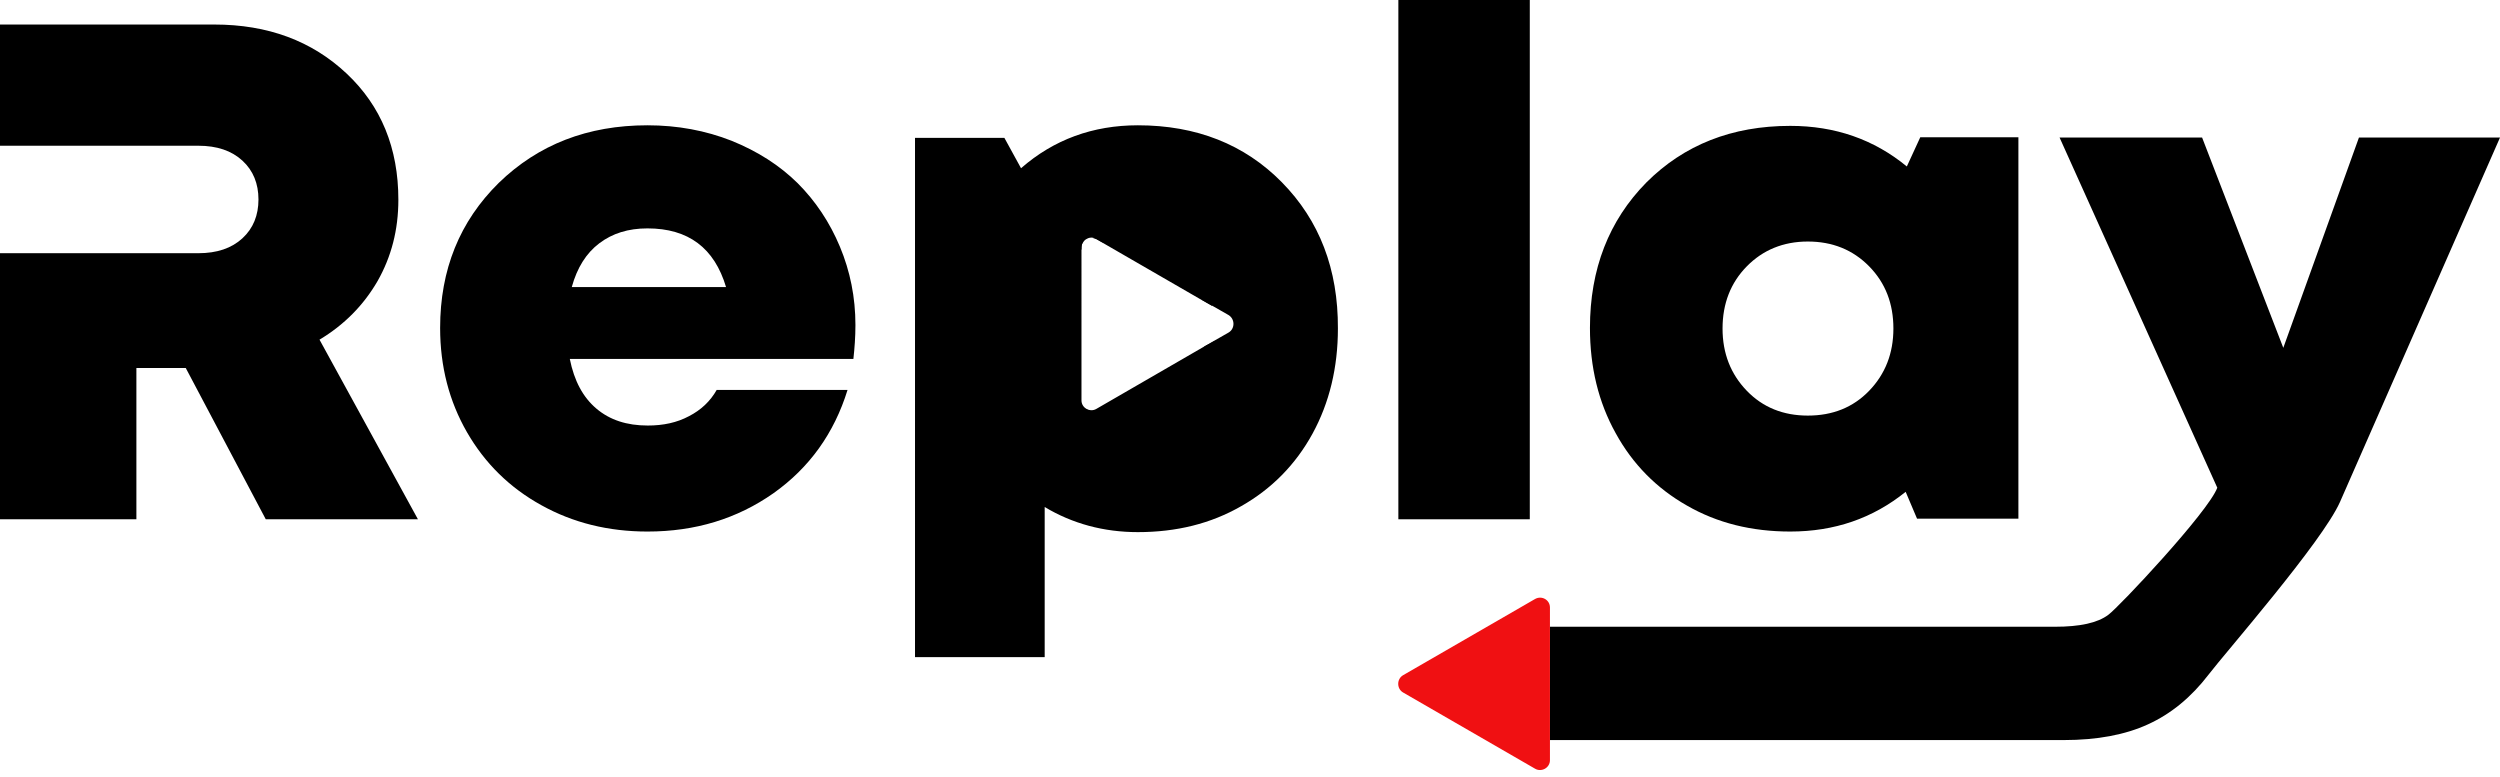 <?xml version="1.0" encoding="utf-8"?>
<!-- Generator: Adobe Illustrator 26.0.1, SVG Export Plug-In . SVG Version: 6.00 Build 0)  -->
<svg version="1.1" xmlns="http://www.w3.org/2000/svg" xmlns:xlink="http://www.w3.org/1999/xlink" x="0px" y="0px"
	 viewBox="0 0 856 266.1" style="enable-background:new 0 0 856 266.1;" xml:space="preserve">
<style type="text/css">
	.st0{display:none;}
	.st1{fill:#F01012;}
</style>
<g id="Guides" class="st0">
</g>
<g id="Layer_5">
	<path d="M383.6,80.1c-3.3,0-6.4,0.5-9.4,1.4c0.4,0.1,0.8,0.2,1.2,0.4l2.1,1.2l34.1,19.7l3.5,2C411.7,90.7,398.9,80.1,383.6,80.1z
		 M412.4,118.6l-37,21.4c-2.2,1.3-5.1-0.3-5.1-2.9V84.8c0-0.9,0.3-1.7,0.9-2.2c-11.7,4.9-19.9,16.4-19.9,29.9
		c0,17.9,14.5,32.4,32.4,32.4c16.4,0,30-12.2,32.1-28.1L412.4,118.6z"/>
</g>
<g id="Layer_2">
	<g>
		<path d="M109.4,116.3c8.5-5.1,15.1-11.8,19.9-20.1c4.7-8.3,7.1-17.5,7.1-27.8c0-17.7-5.9-32.1-17.7-43.2
			C106.8,14,91.7,8.4,73.4,8.4H0v41.5h67.9c6.4,0,11.4,1.7,15.1,5.1c3.7,3.4,5.5,7.9,5.5,13.3c0,5.4-1.8,9.9-5.5,13.3
			c-3.7,3.4-8.7,5.1-15.1,5.1H0v91.1h46.7V126h16.9L91,177.8h52.1L109.4,116.3z"/>
		<path d="M292.9,111.3c0-9.5-1.8-18.4-5.3-26.8c-3.5-8.4-8.4-15.7-14.5-21.8c-6.2-6.1-13.7-10.9-22.6-14.5
			c-8.9-3.5-18.5-5.3-28.8-5.3c-20.5,0-37.4,6.6-50.9,19.7c-13.4,13.2-20.1,29.7-20.1,49.7c0,13.2,3.1,25.1,9.2,35.7
			c6.1,10.6,14.6,19,25.5,25c10.8,6,22.9,9,36.3,9c16.4,0,30.7-4.4,43.1-13.1c12.3-8.7,20.8-20.5,25.4-35.4h-44.8
			c-2.2,3.9-5.4,6.9-9.5,9c-4.1,2.2-8.8,3.2-14.1,3.2c-7.2,0-13-1.9-17.6-5.8s-7.6-9.5-9.1-17h53.6h43.5
			C292.6,119.3,292.9,115.4,292.9,111.3z M195.8,98.2c1.8-6.5,4.9-11.5,9.4-14.9c4.5-3.4,9.9-5.1,16.5-5.1c14,0,22.9,6.7,26.9,20.1
			H195.8z"/>
		<path d="M438.9,62.4c-12.8-13-29.3-19.5-49.3-19.5c-15.4,0-28.8,4.9-40,14.7l-5.7-10.4h-30.6V225h44.4v-51.4
			c9.5,5.7,20.2,8.6,31.9,8.6c13.2,0,25-2.9,35.4-8.9c10.4-5.9,18.6-14.2,24.4-24.8c5.8-10.6,8.7-22.7,8.7-36
			C458.2,92.2,451.8,75.5,438.9,62.4z M420.6,113.9l-4.9,2.8l-3.3,1.9c-1,5.9-3.7,11-7.8,15.2c-5.6,5.7-12.5,8.5-21,8.5
			c-8.4,0-15.4-2.8-21-8.5c-5.5-5.7-8.3-12.8-8.3-21.4c0-8.6,2.8-15.7,8.3-21.4c2.3-2.4,4.9-4.2,7.7-5.6v-0.7c0-0.9,0.3-1.7,0.9-2.2
			c0.7-0.8,1.9-1.3,3-1.1c0.4,0.1,0.8,0.2,1.2,0.4l2.1,1.2c2-0.4,4-0.5,6.1-0.5c8.4,0,15.4,2.8,21,8.5c3.3,3.4,5.6,7.3,7,11.7l3.5,2
			l5.6,3.2C422.9,109.3,422.9,112.6,420.6,113.9z"/>
		<path d="M478.8,0v177.8h45V0H478.8z"/>
		<path d="M657.5,47l-4.6,10c-11.3-9.3-24.6-13.9-39.9-13.9c-20,0-36.4,6.5-49.3,19.4c-12.8,13-19.3,29.6-19.3,49.8
			c0,13.4,2.9,25.4,8.8,36c5.8,10.6,14,18.9,24.4,24.8c10.4,6,22.2,8.9,35.4,8.9c15.1,0,28.2-4.5,39.5-13.6l3.9,9.2h34.7V47H657.5z
			 M640,133.8c-5.5,5.7-12.5,8.5-21,8.5c-8.4,0-15.4-2.8-20.9-8.5c-5.5-5.7-8.3-12.8-8.3-21.3c0-8.6,2.8-15.7,8.3-21.3
			c5.5-5.6,12.5-8.5,20.9-8.5c8.4,0,15.4,2.8,21,8.5c5.6,5.7,8.3,12.8,8.3,21.3C648.3,121,645.5,128.1,640,133.8z"/>
		<path d="M807.7,47.1l-25.9,72l-27.8-72h-48.8l54,119.9c-3.1,8.3-33.6,40.8-37.3,43.5c-3.7,2.8-9.8,4.1-18.3,4.1H530.7v38.8h176
			c11.3,0,21-1.8,28.8-5.4c7.9-3.6,14.8-9.3,20.7-17s38.9-45.4,45-59.1L856,47.1H807.7z"/>
	</g>
</g>
<g id="Layer_6">
</g>
<g id="Layer_4">
	<path class="st1" d="M480.4,237.1l45.2,26.1c2.2,1.3,5.1-0.3,5.1-2.9V208c0-2.6-2.8-4.2-5.1-2.9l-45.2,26.1
		C478.2,232.5,478.2,235.8,480.4,237.1z"/>
</g>
<g id="Layer_3">
</g>
</svg>
